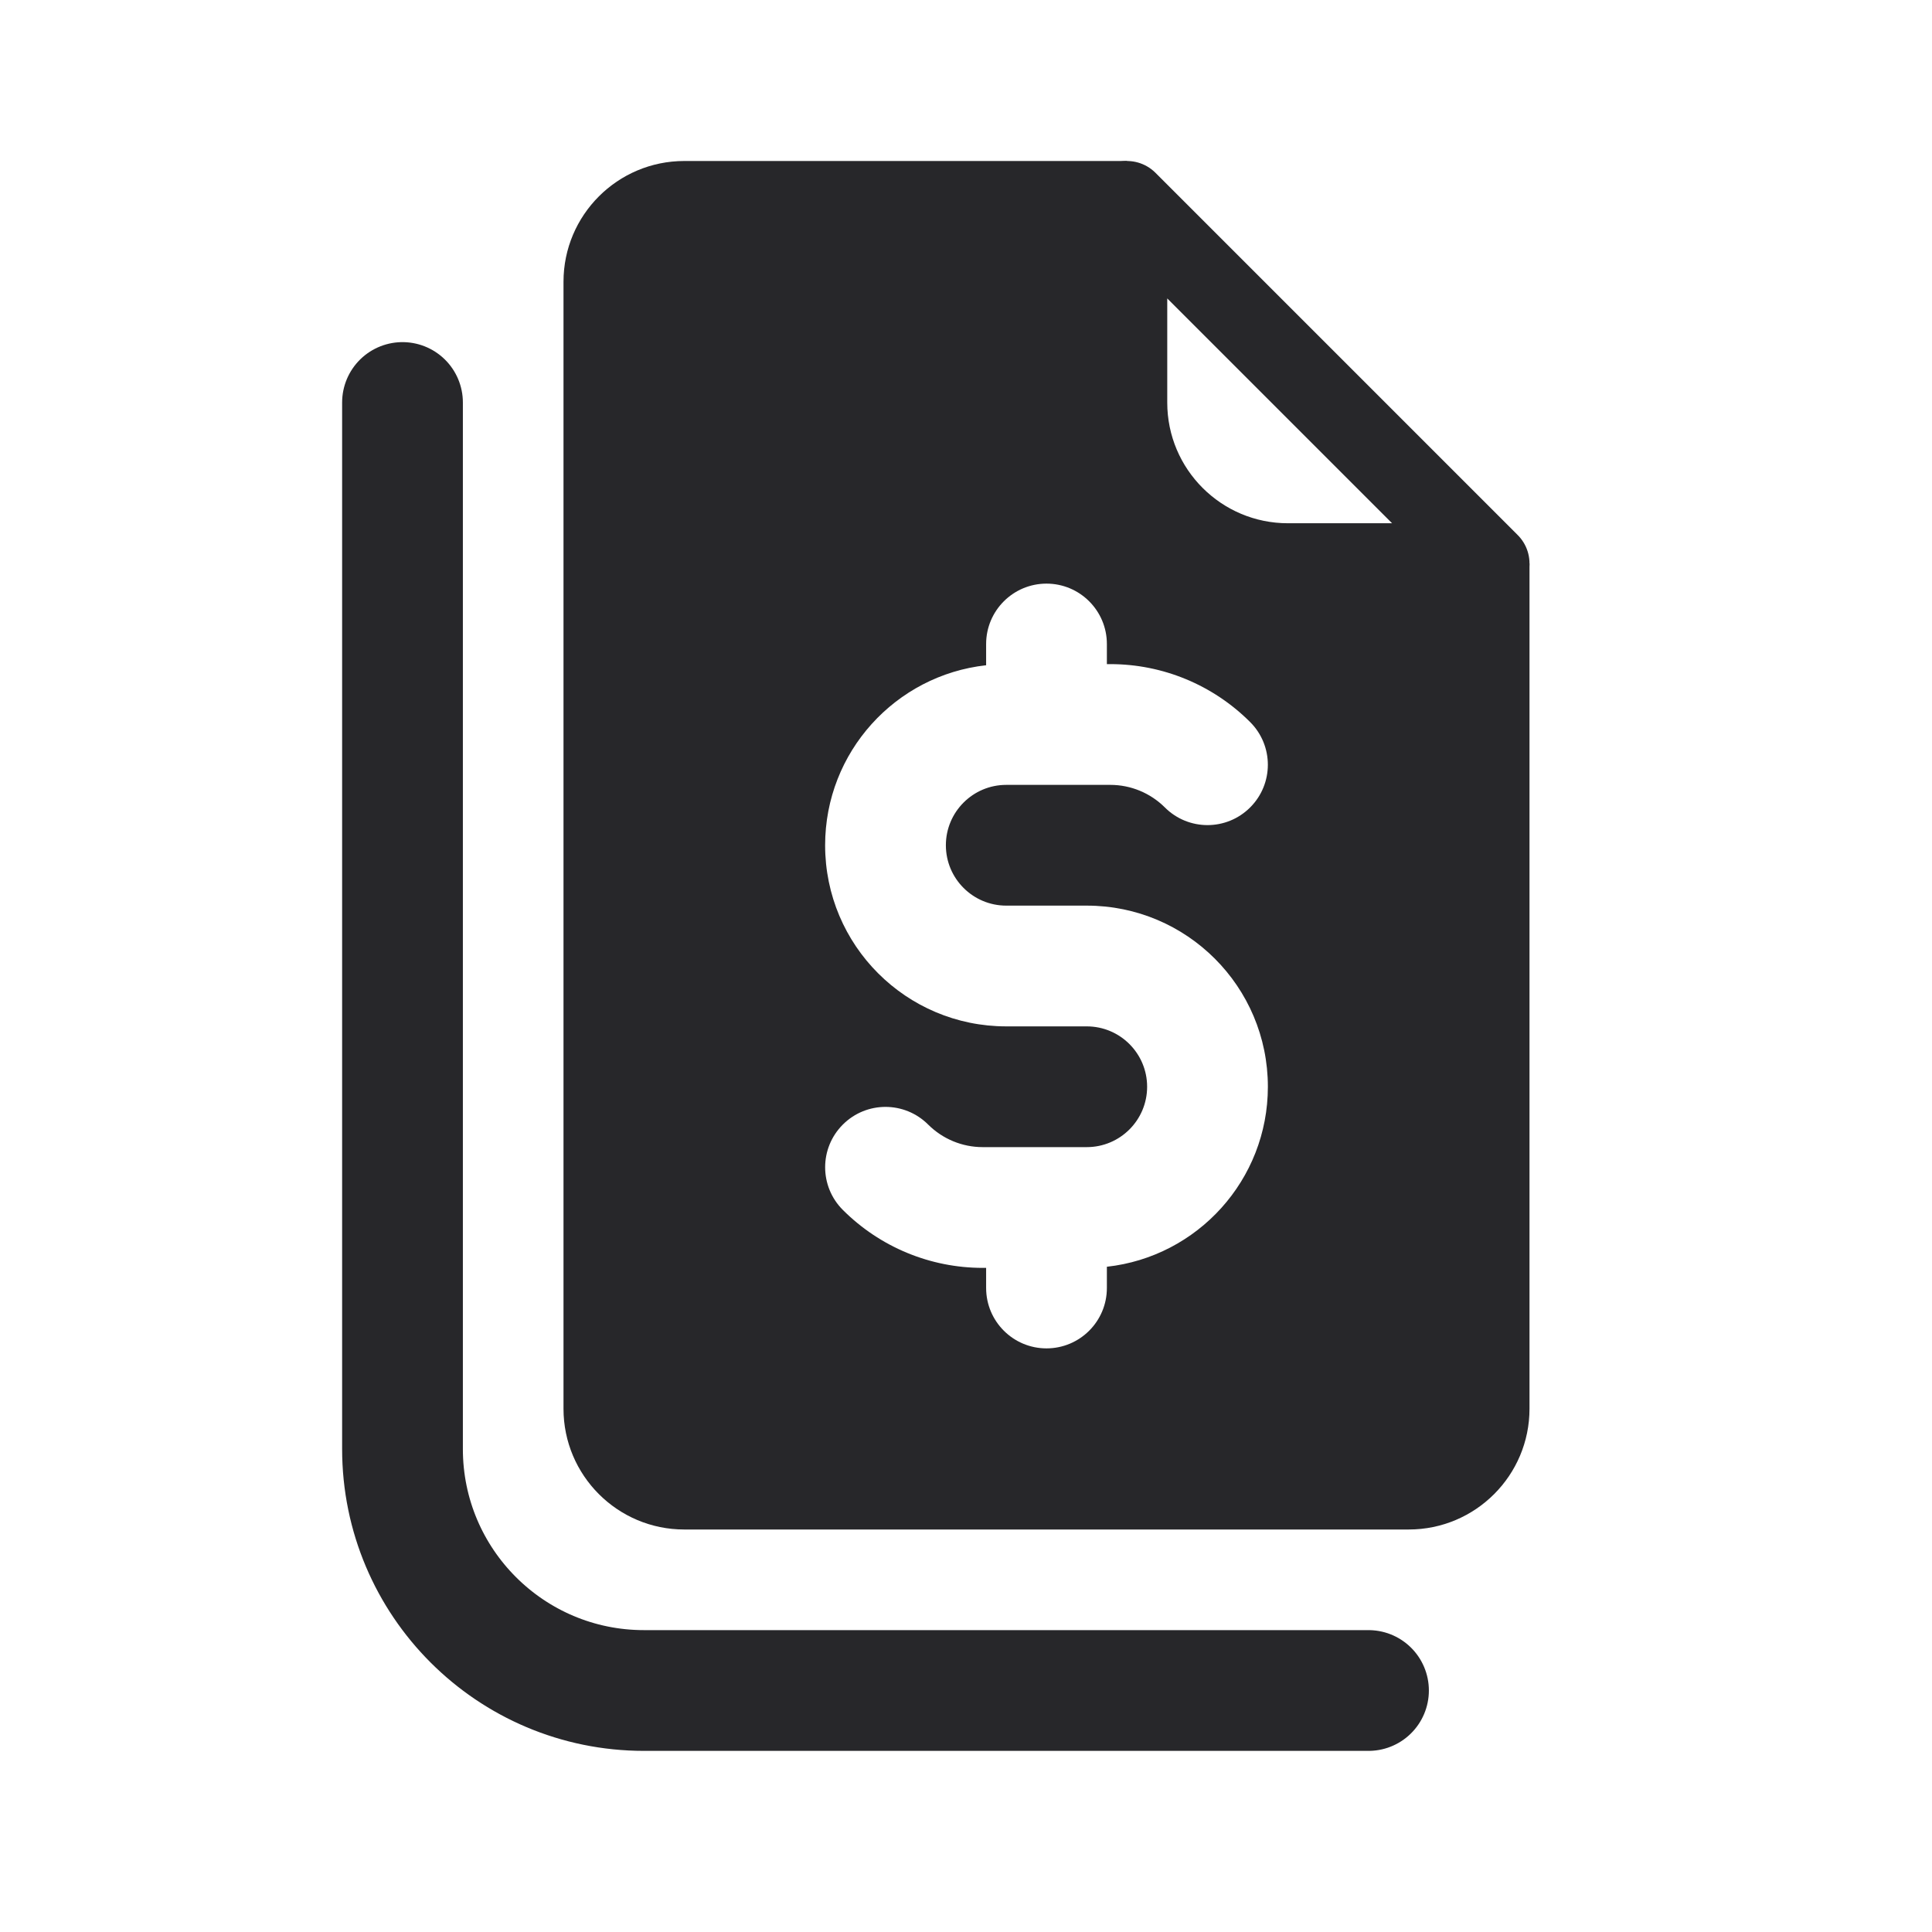 <svg width="24" height="24" viewBox="0 0 24 24" fill="none" xmlns="http://www.w3.org/2000/svg">
<g id="agency-icons/mini/document-mof">
<g id="Group 46">
<path id="Subtract" fill-rule="evenodd" clip-rule="evenodd" d="M7 3.5C7 2.672 7.672 2 8.5 2H14V5C14 6.105 14.895 7 16 7H19V17.5C19 18.328 18.328 19 17.5 19H8.5C7.672 19 7 18.328 7 17.5V3.5ZM11.75 10.5C11.75 10.086 12.086 9.75 12.5 9.75H13H13.793C14.047 9.75 14.29 9.851 14.47 10.03C14.763 10.323 15.237 10.323 15.53 10.03C15.823 9.737 15.823 9.263 15.53 8.97C15.069 8.509 14.445 8.25 13.793 8.25H13.75V8C13.75 7.586 13.414 7.25 13 7.25C12.586 7.25 12.25 7.586 12.25 8V8.264C11.125 8.388 10.25 9.342 10.25 10.5C10.25 11.743 11.257 12.75 12.5 12.75H13.5C13.914 12.75 14.25 13.086 14.25 13.5C14.25 13.914 13.914 14.25 13.5 14.25H13H12.207C11.953 14.25 11.71 14.149 11.53 13.97C11.237 13.677 10.763 13.677 10.47 13.97C10.177 14.263 10.177 14.737 10.47 15.03C10.931 15.491 11.555 15.75 12.207 15.75H12.25L12.25 16C12.25 16.414 12.586 16.75 13 16.75C13.414 16.75 13.75 16.414 13.75 16L13.75 15.736C14.875 15.612 15.75 14.658 15.75 13.5C15.75 12.257 14.743 11.25 13.5 11.25H12.5C12.086 11.25 11.75 10.914 11.75 10.5Z" fill="#27272A"/>
<path id="Vector 106" d="M18.5 7L14 2.5V5C14 6.105 14.895 7 16 7H18.5Z" stroke="#27272A" stroke-linejoin="round"/>
<path id="Vector 107" d="M5 5V18C5 19.657 6.343 21 8 21H17" stroke="#27272A" stroke-width="1.5" stroke-linecap="round" stroke-linejoin="round"/>
</g>
</g>
</svg>
